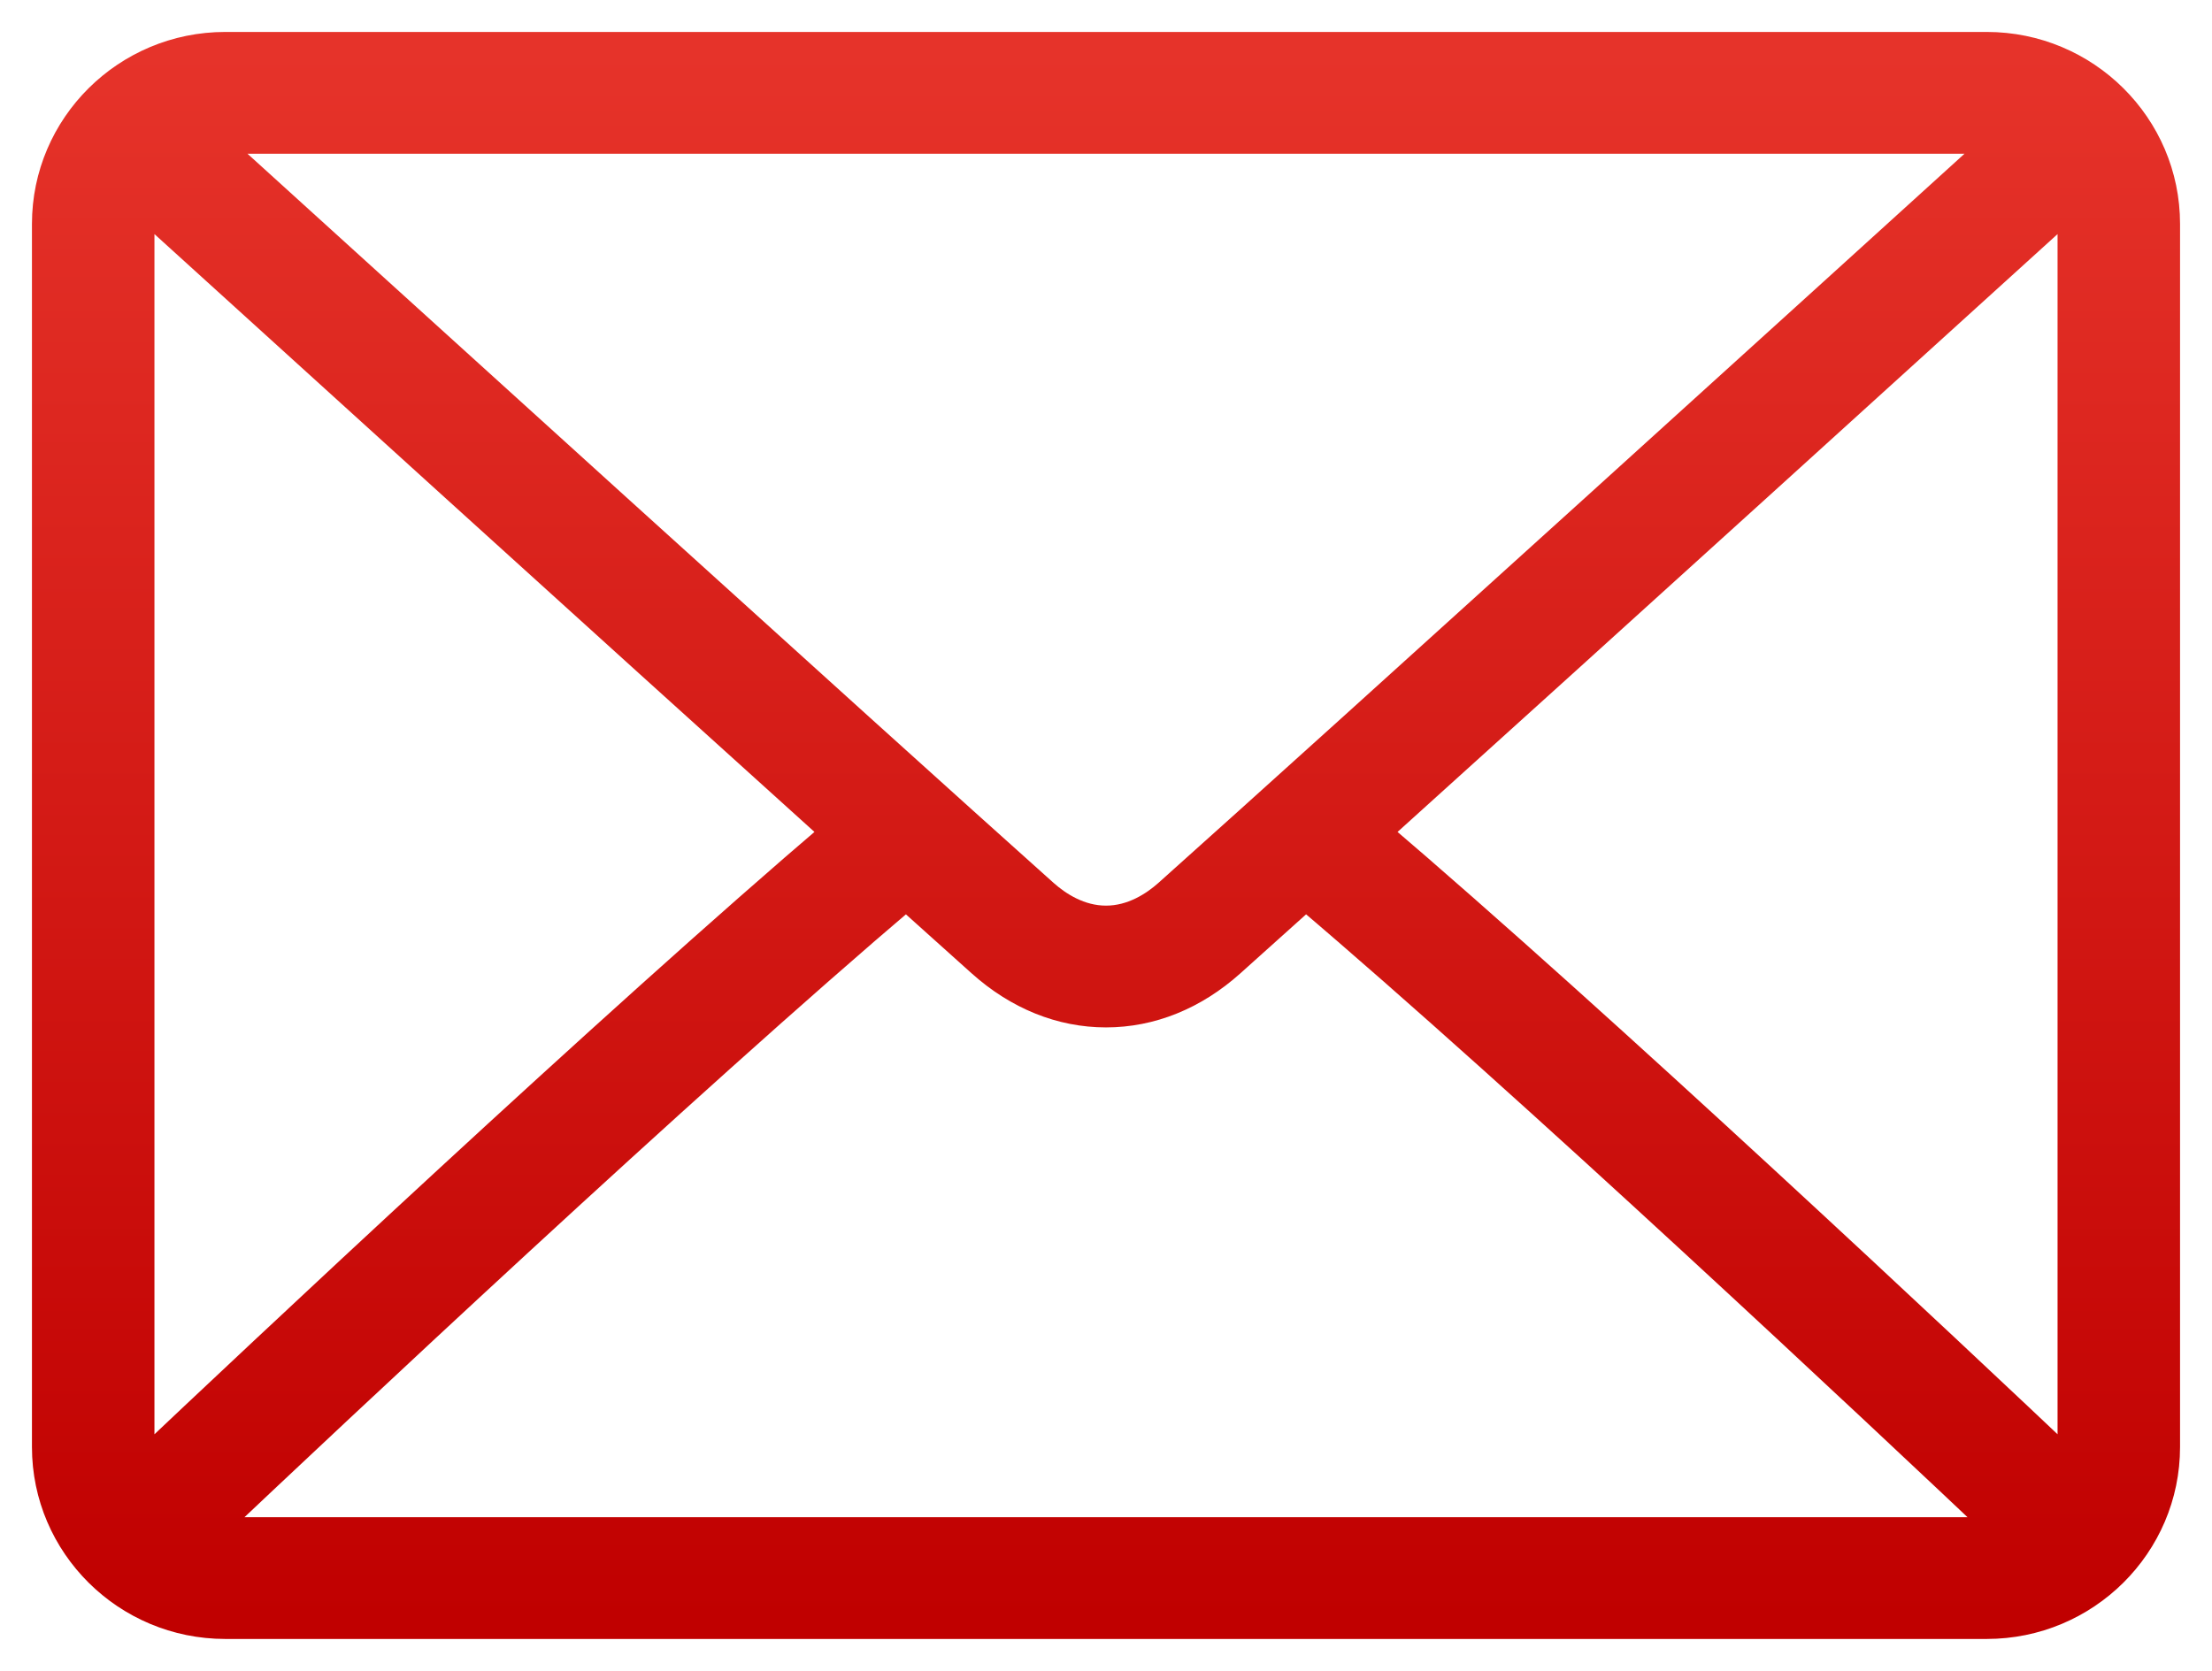 <svg width="45" height="34" viewBox="0 0 45 34" fill="none" xmlns="http://www.w3.org/2000/svg">
<path d="M40.417 1H4.583C2.607 1 1 2.595 1 4.556V29.445C1 31.405 2.607 33 4.583 33H40.417C42.393 33 44 31.405 44 29.444V4.556C44 2.595 42.393 1 40.417 1ZM4.583 2.778H40.417C40.549 2.778 40.665 2.825 40.789 2.853C37.687 5.67 27.4 15.007 23.8 18.226C23.518 18.477 23.064 18.778 22.5 18.778C21.936 18.778 21.482 18.477 21.199 18.225C17.6 15.007 7.312 5.669 4.211 2.853C4.335 2.826 4.451 2.778 4.583 2.778ZM2.792 29.444V4.556C2.792 4.381 2.845 4.223 2.892 4.064C5.266 6.221 12.444 12.736 17.098 16.935C12.459 20.889 5.28 27.643 2.886 29.908C2.844 29.757 2.792 29.609 2.792 29.444ZM40.417 31.222H4.583C4.44 31.222 4.313 31.173 4.179 31.141C6.652 28.802 13.878 22.009 18.435 18.14C19.029 18.675 19.572 19.163 20 19.545C20.738 20.207 21.602 20.556 22.5 20.556C23.398 20.556 24.262 20.207 24.999 19.546C25.427 19.163 25.971 18.675 26.565 18.14C31.123 22.009 38.347 28.801 40.821 31.141C40.687 31.173 40.56 31.222 40.417 31.222ZM42.208 29.444C42.208 29.609 42.156 29.757 42.114 29.908C39.72 27.642 32.541 20.889 27.902 16.935C32.556 12.736 39.733 6.221 42.108 4.064C42.155 4.223 42.208 4.381 42.208 4.556V29.444Z" fill="url(#paint0_linear)" stroke="url(#paint1_linear)" stroke-width="0.7"/>
<defs>
<linearGradient id="paint0_linear" x1="22.5" y1="1" x2="22.5" y2="33" gradientUnits="userSpaceOnUse">
<stop stop-color="#E6332A"/>
<stop offset="1" stop-color="#C00000"/>
</linearGradient>
<linearGradient id="paint1_linear" x1="22.5" y1="1" x2="22.5" y2="33" gradientUnits="userSpaceOnUse">
<stop stop-color="#E6332A"/>
<stop offset="1" stop-color="#C00000"/>
</linearGradient>
</defs>
</svg>
